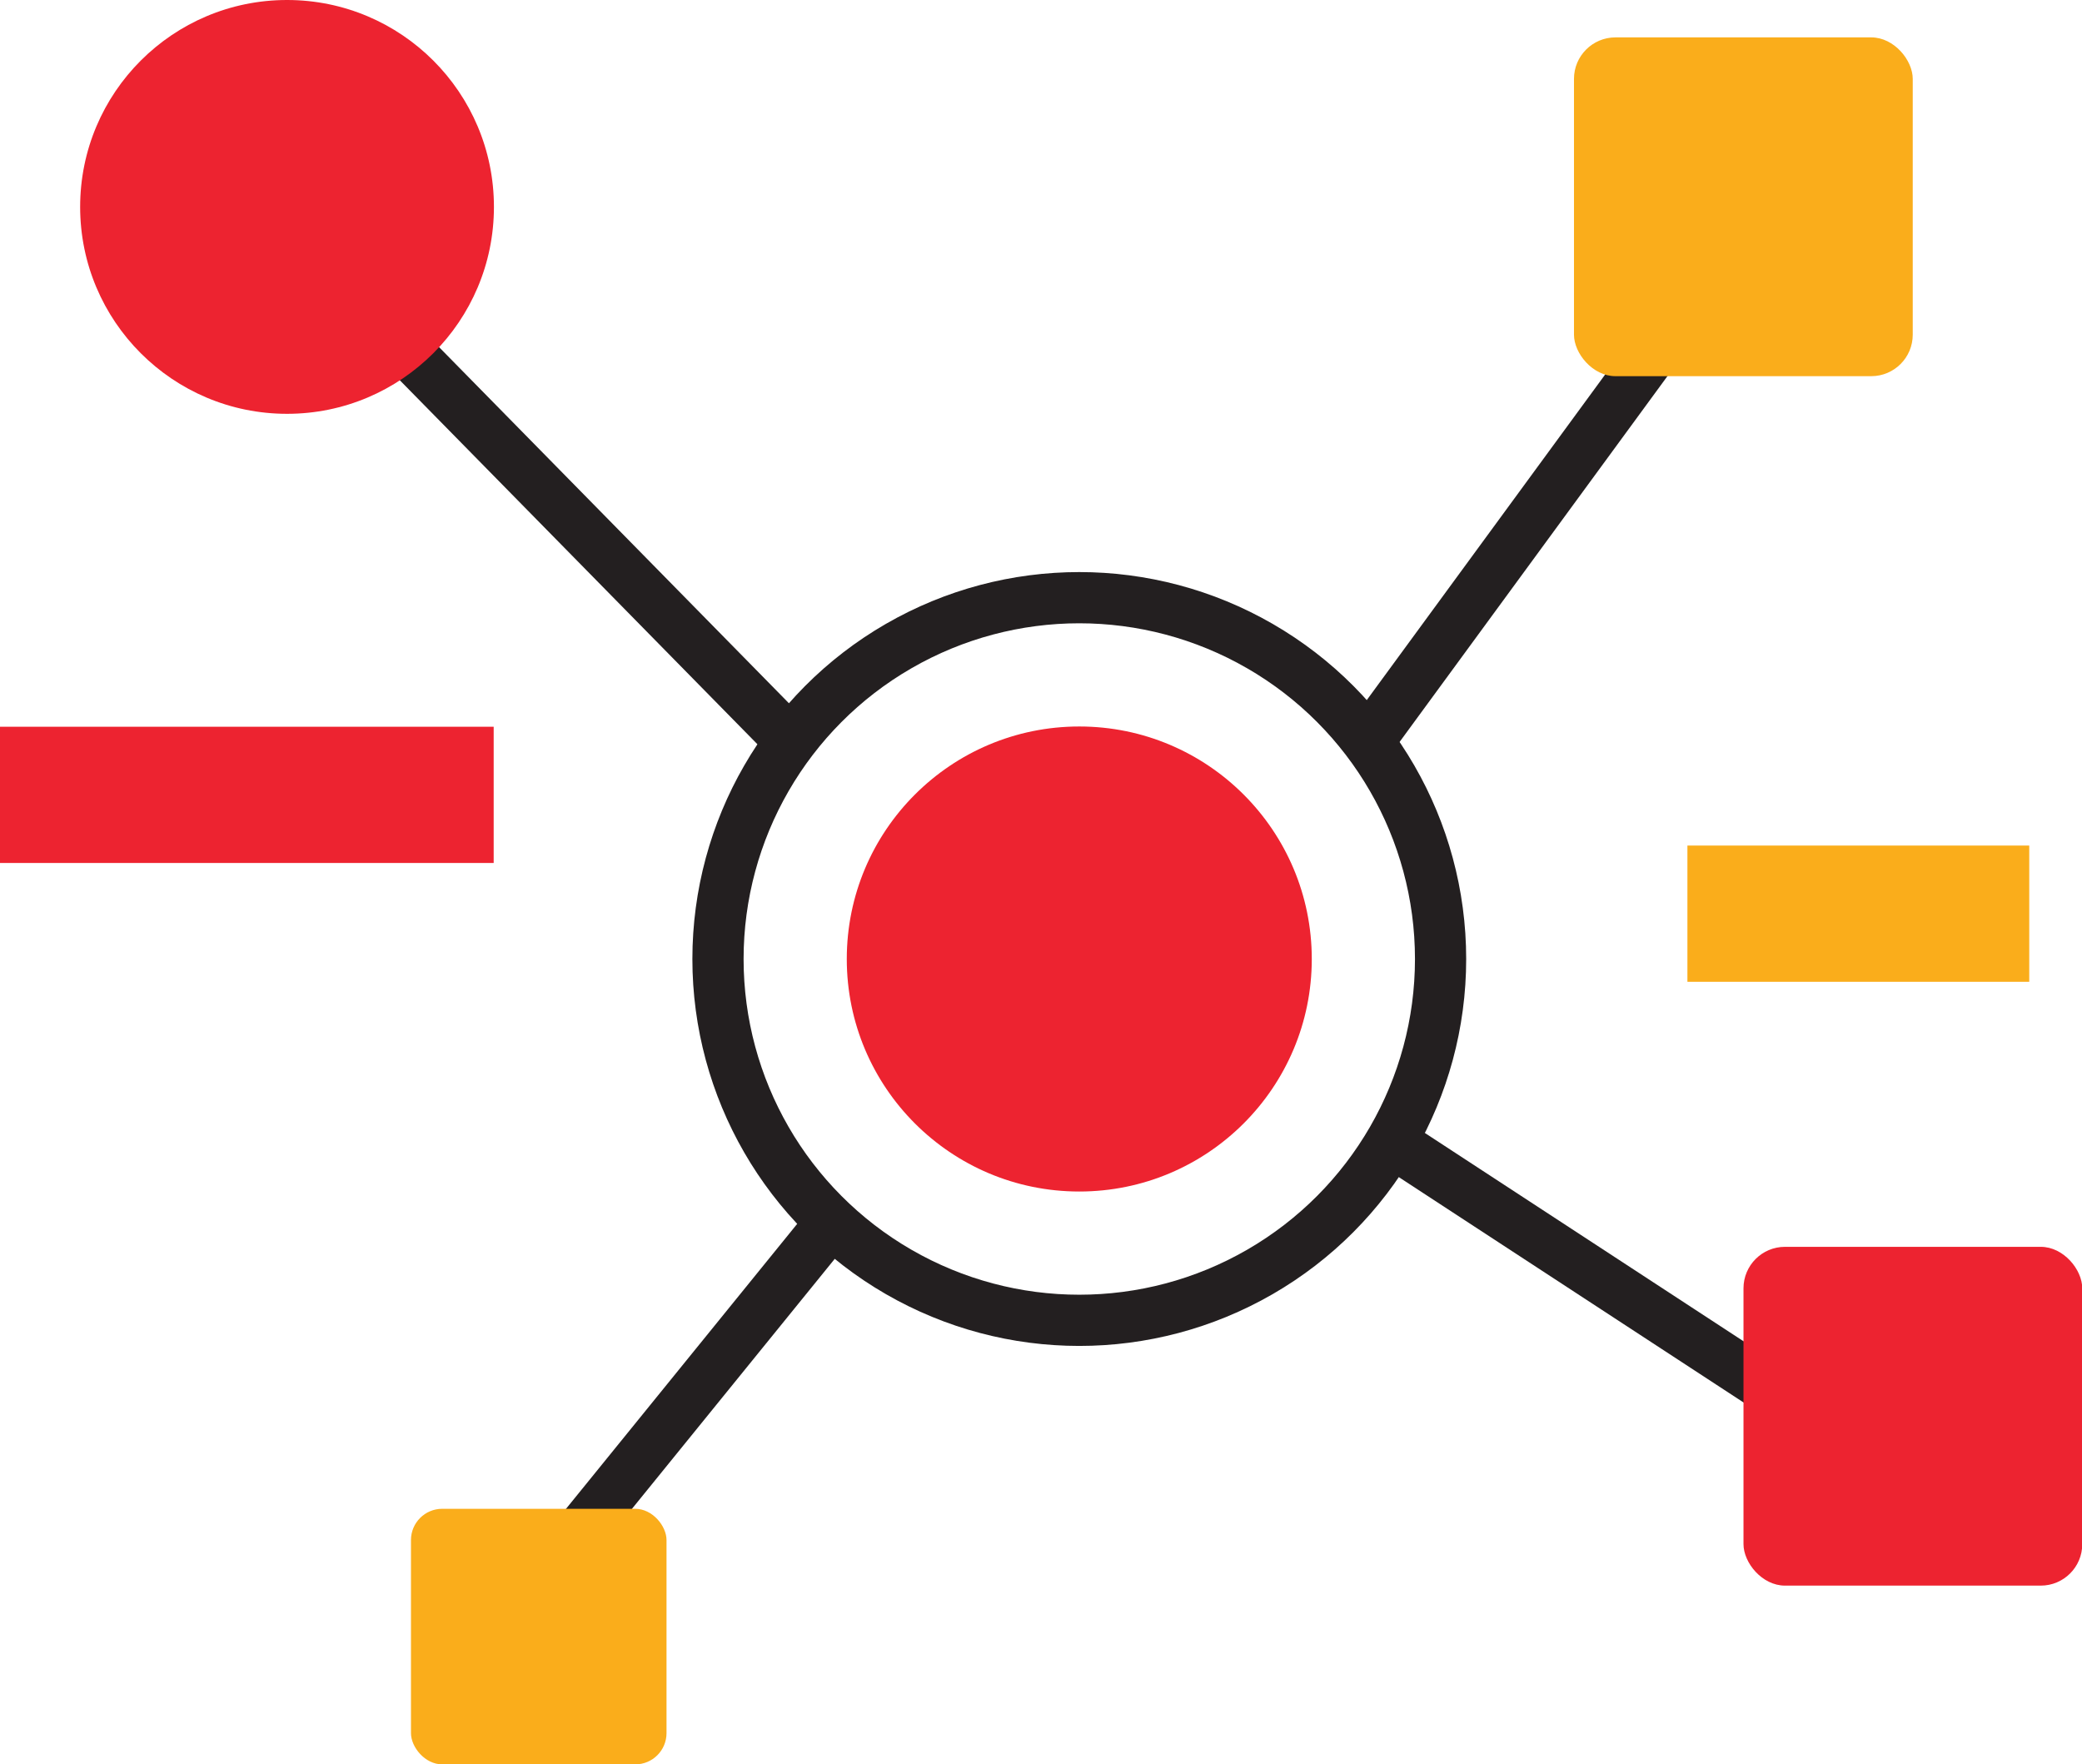 <svg id="iot" xmlns="http://www.w3.org/2000/svg" viewBox="0 0 81.31 68.9">
    <defs>
        <style>
            #iot{
                overflow: overlay;
            }
            #iot *{
                transition: all .3s ease-in-out;
            }

            .rotate2{
                transform: rotate(0deg);
                transform-box: fill-box;
                transform-origin: 50% 50%;
            }
            #iot.hover .rotate2{
                transform: rotate(135deg);
            }

            .circle1{
                transform: translateY(0);
            }
            #iot.hover .circle1{
                transform: translateY(12%);
            }

            .circle2{
                transform: translatheY(0);
            }
            #iot.hover .circle2{
                transform: translateY(-8%);
            }
            .cls-1-iot{fill:none;stroke:#231f20;stroke-miterlimit:10;stroke-width:2px;}.cls-2-iot{fill:#ed2330;}.cls-3-iot{fill:#faad1b;}
        </style>
    </defs>
    <title>Asset 3</title>
    <g id="Layer_2" data-name="Layer 2">
        <g id="Layer_1-2" data-name="Layer 1">
            <circle class="cls-1-iot" cx="42.15" cy="37.45" r="14.11"/>
            <rect class="cls-2-iot circle1" y="28.38" width="19.28" height="5.32"/>
            <rect class="cls-3-iot circle2" x="65.9" y="33.02" width="13.35" height="5.32"/>
            <line class="cls-1-iot" x1="53.43" y1="28.96" x2="68.09" y2="8.94"/>
            <rect class="cls-3-iot rotate2" x="61.47" y="1.46" width="13.23" height="13.23" rx="1.62"/>
            <line class="cls-1-iot" x1="30.88" y1="28.96" x2="11.21" y2="8.94"/>
            <circle class="cls-2-iot" cx="11.21" cy="8.08" r="8.08"/>
            <circle class="cls-2-iot" cx="42.15" cy="37.45" r="9.08"/>
            <line class="cls-1-iot" x1="32.48" y1="47.72" x2="19.97" y2="63.14"/>
            <line class="cls-1-iot" x1="54.67" y1="44.8" x2="71.79" y2="55.99"/>
            <rect class="cls-2-iot rotate2" x="68.09" y="48.69" width="13.23" height="13.23" rx="1.62"/>
            <rect class="cls-3-iot rotate2" x="16.05" y="58.92" width="9.98" height="9.98" rx="1.22"/>
        </g>
    </g>
</svg>